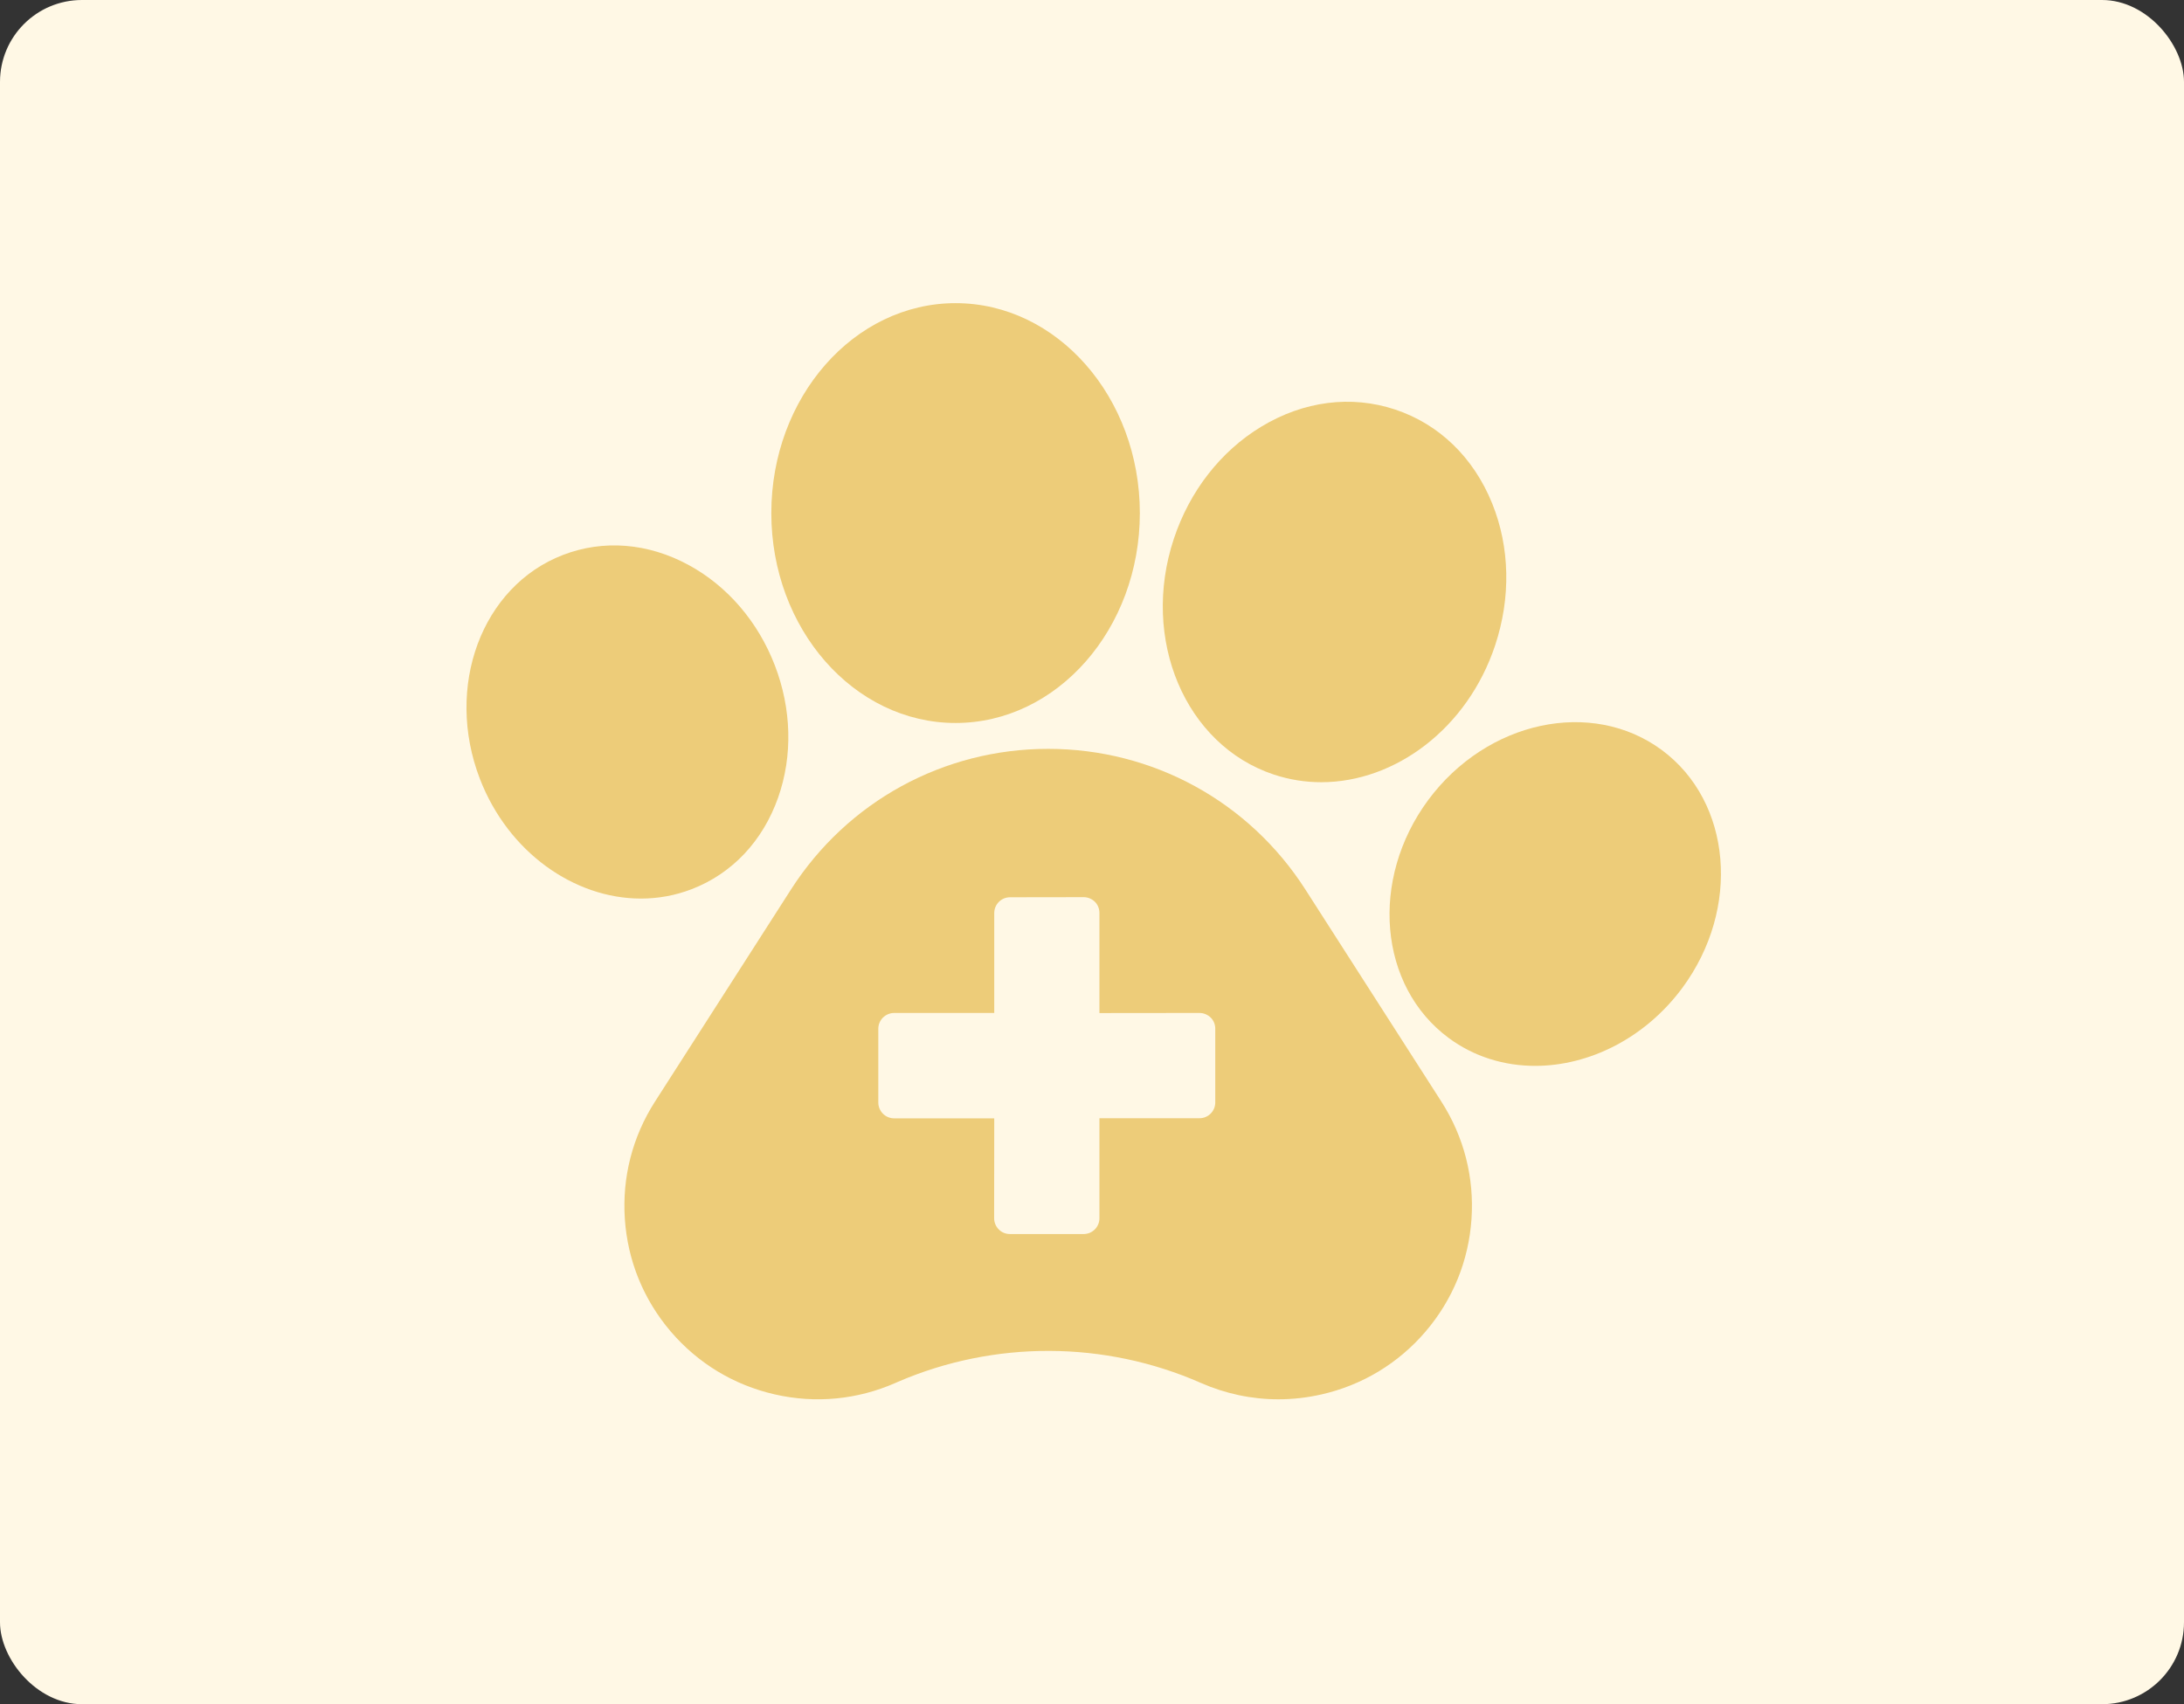 <svg width="533" height="416" viewBox="0 0 533 416" fill="none" xmlns="http://www.w3.org/2000/svg">
<rect x="0" y="0" width="533" height="416" fill="#333333" stroke="none"/>
<rect width="533" height="416" rx="20" fill="#FFF8E5"/>
<path d="M318.569 217.122C304.793 195.631 281.33 182.798 255.805 182.798C230.279 182.798 206.817 195.631 193.043 217.122L159.847 268.908C154.339 277.499 151.798 287.426 152.496 297.608C153.194 307.792 157.07 317.275 163.701 325.039C170.337 332.796 179.105 338.098 189.058 340.374C199.011 342.649 209.213 341.677 218.561 337.568L219.187 337.29C242.708 327.158 269.586 327.251 293.046 337.568C299.098 340.229 305.51 341.574 311.98 341.574C315.497 341.574 319.036 341.175 322.542 340.376C332.495 338.103 341.263 332.801 347.902 325.042C354.535 317.284 358.413 307.799 359.113 297.613C359.814 287.426 357.273 277.502 351.765 268.906L318.569 217.122Z" fill="#EDCC79"/>
<path d="M296.583 251.122C296.583 250.095 296.198 249.118 295.479 248.399C294.734 247.679 293.756 247.268 292.728 247.268L268.315 247.294V222.855C268.315 221.853 267.93 220.851 267.211 220.131C266.466 219.412 265.488 219 264.461 219L246.497 219.026C244.365 219.026 242.643 220.748 242.643 222.881V247.268H218.204C217.202 247.268 216.226 247.679 215.48 248.399C214.761 249.118 214.35 250.095 214.35 251.122V269.137C214.35 271.27 216.098 272.992 218.204 272.992H242.643L242.617 297.379C242.617 298.407 243.029 299.384 243.748 300.103C244.468 300.848 245.444 301.233 246.472 301.233H264.461C266.594 301.233 268.315 299.512 268.315 297.379V272.966H292.728C294.862 272.966 296.583 271.244 296.583 269.111V251.122Z" fill="#FFF8E5"/>
<path d="M168.791 217.054C178.667 213.261 186.169 205.303 189.916 194.645C193.482 184.503 193.19 173.053 189.091 162.402C184.989 151.758 177.529 143.069 168.083 137.933C158.161 132.539 147.26 131.661 137.401 135.462C117.565 143.088 108.463 167.599 117.112 190.114C124.021 208.034 140.136 219.346 156.428 219.346C160.588 219.346 164.759 218.608 168.791 217.054Z" fill="#EDCC79"/>
<path d="M233.204 176.482C258.001 176.482 278.175 153.498 278.175 125.247C278.175 96.989 258.001 74 233.204 74C208.41 74 188.238 96.989 188.238 125.247C188.238 153.498 208.41 176.482 233.204 176.482Z" fill="#EDCC79"/>
<path d="M310.864 189.07H310.866C314.68 190.336 318.572 190.941 322.447 190.941C340.53 190.941 358.154 177.779 364.878 157.551C368.751 145.908 368.496 133.596 364.161 122.886C359.625 111.675 351.219 103.537 340.488 99.97C329.755 96.403 318.149 97.891 307.804 104.156C297.921 110.14 290.349 119.85 286.481 131.494C278.317 156.056 289.256 181.885 310.864 189.07Z" fill="#EDCC79"/>
<path d="M405.568 183.09L405.561 183.083C388.461 170.451 362.887 175.926 348.547 195.294C334.222 214.672 336.462 240.723 353.537 253.364C359.764 257.977 367.121 260.182 374.652 260.182C387.777 260.182 401.431 253.483 410.56 241.164C424.882 221.787 422.645 195.736 405.568 183.09Z" fill="#EDCC79"/>
</svg>
